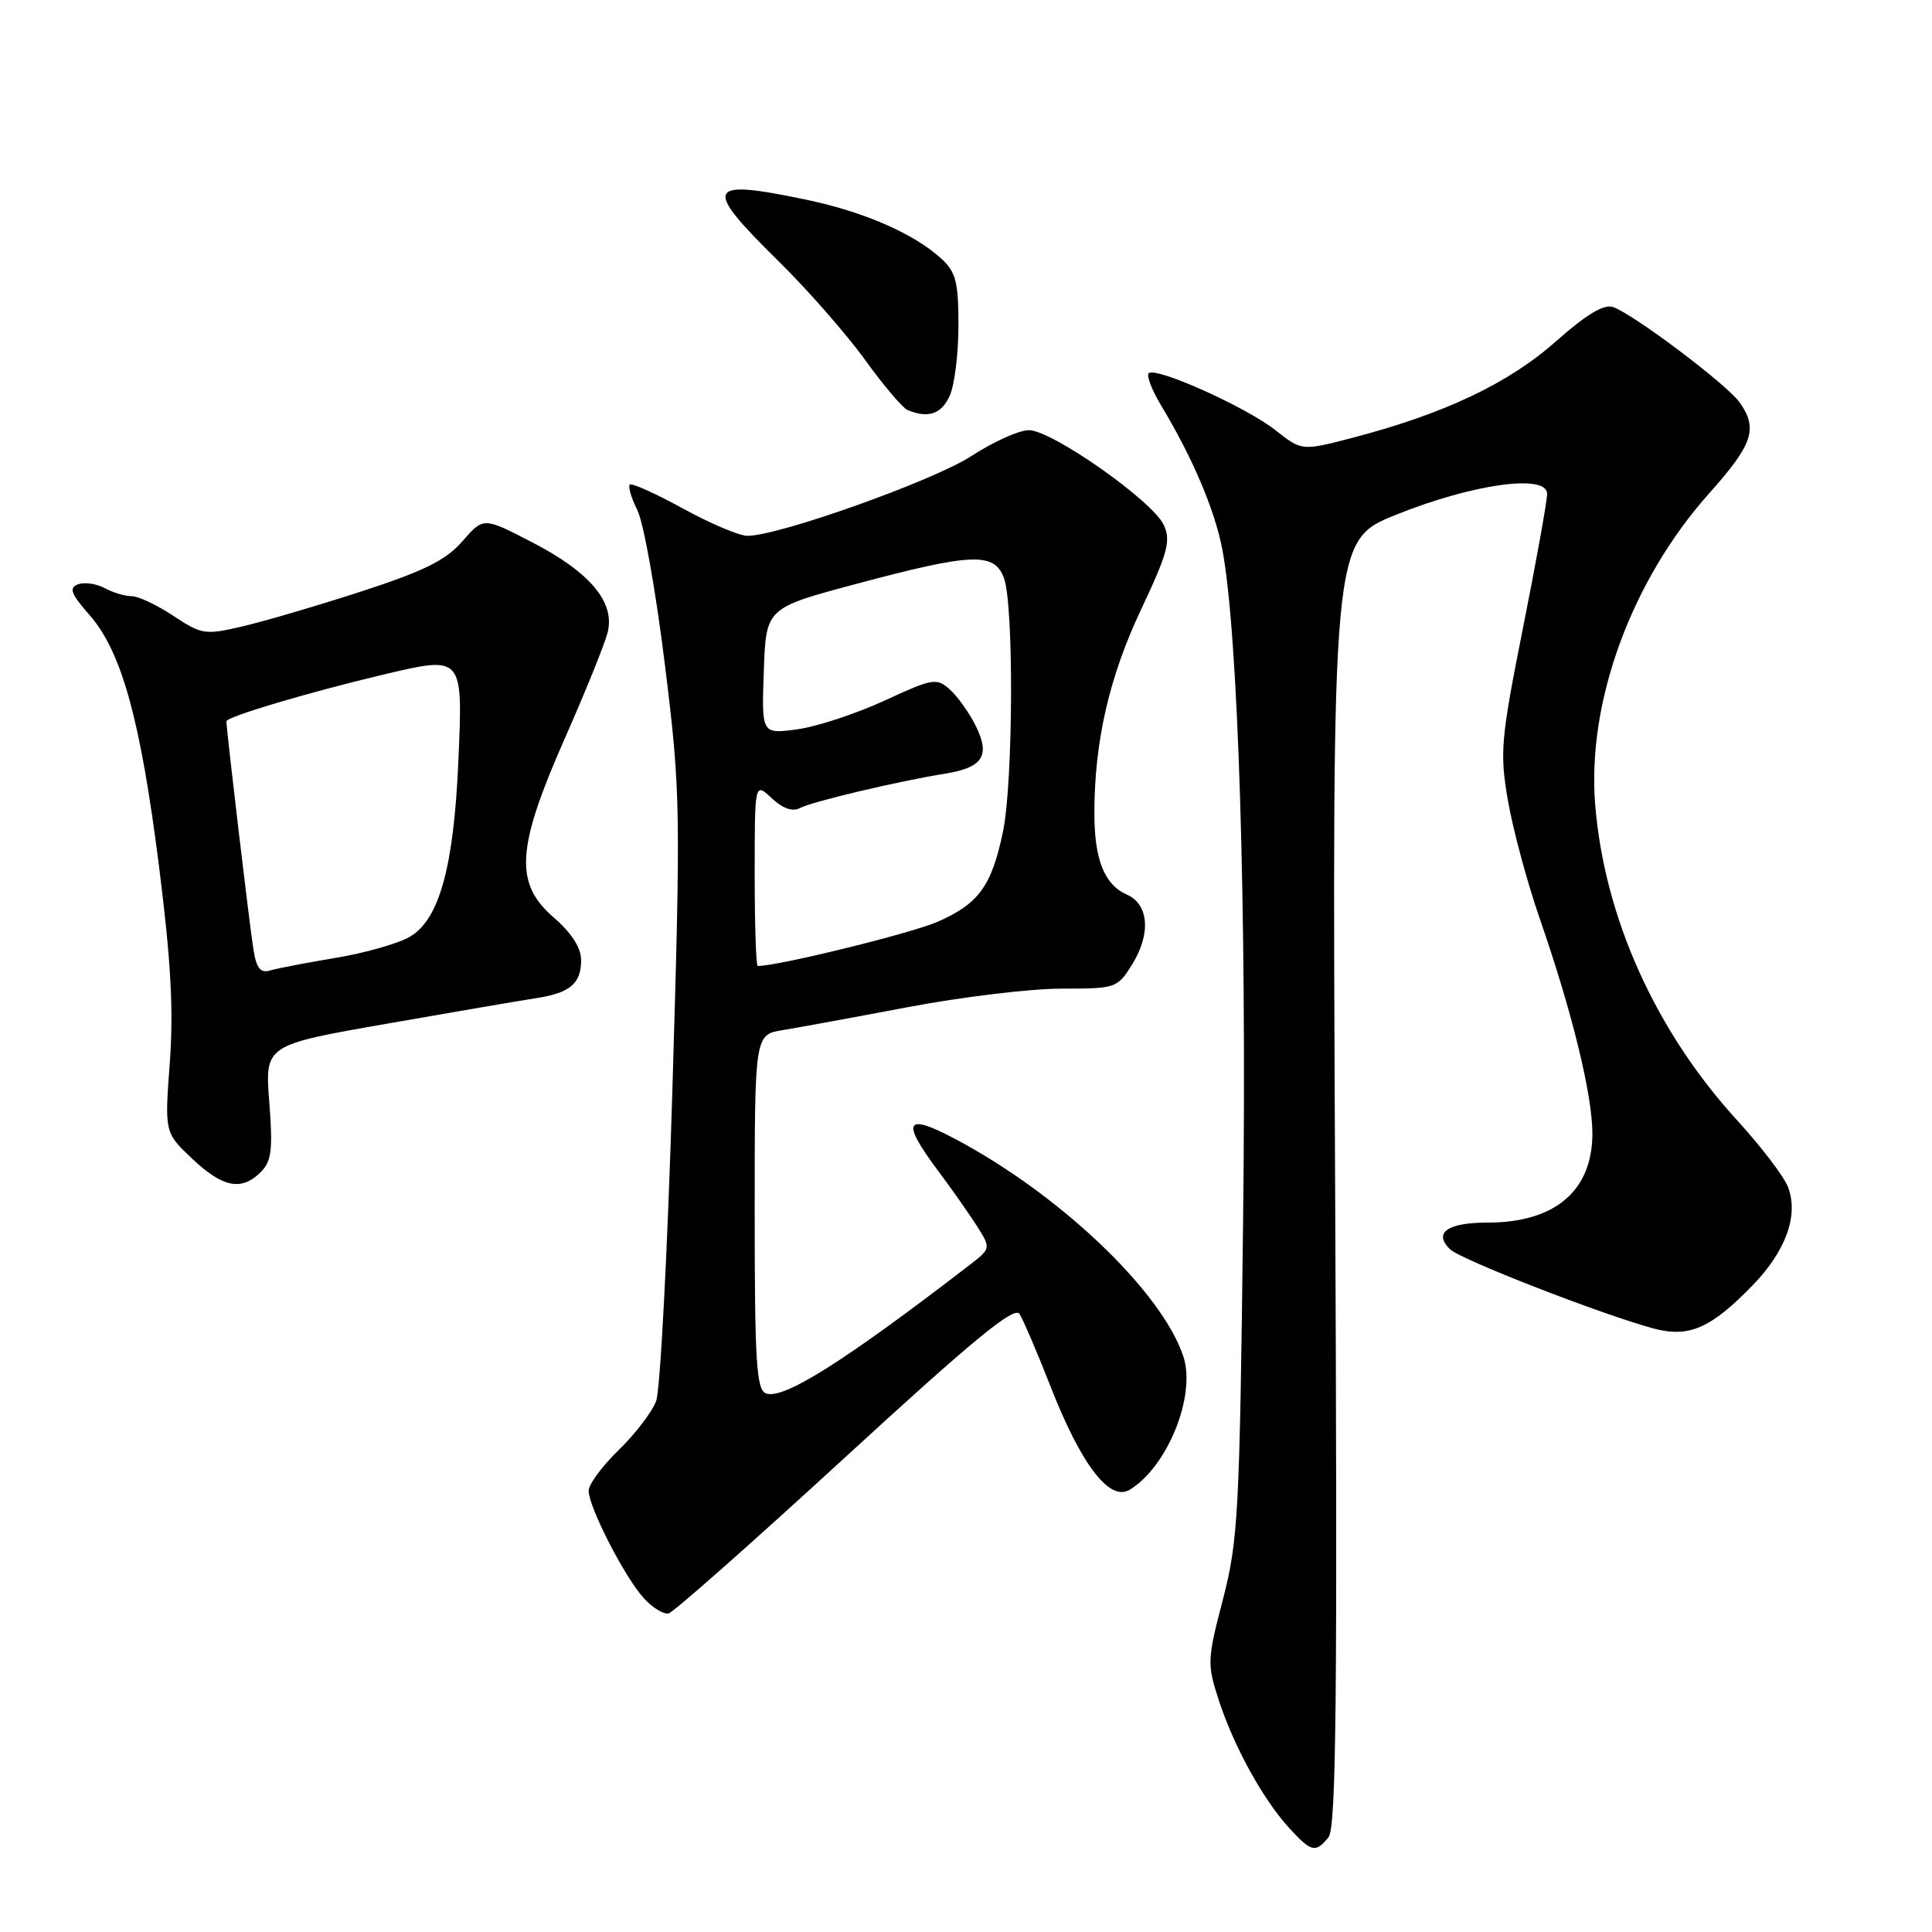 <?xml version="1.0" encoding="UTF-8" standalone="no"?>
<!DOCTYPE svg PUBLIC "-//W3C//DTD SVG 1.1//EN" "http://www.w3.org/Graphics/SVG/1.1/DTD/svg11.dtd" >
<svg xmlns="http://www.w3.org/2000/svg" xmlns:xlink="http://www.w3.org/1999/xlink" version="1.1" viewBox="0 0 256 256">
 <g >
 <path fill="currentColor"
d=" M 176.03 243.46 C 177.06 242.22 177.23 224.95 176.91 156.77 C 176.50 71.62 176.50 71.62 185.00 68.20 C 195.17 64.11 205.00 62.75 205.00 65.44 C 205.00 66.38 203.57 74.36 201.81 83.17 C 198.86 98.02 198.71 99.69 199.81 106.08 C 200.46 109.87 202.36 116.92 204.03 121.74 C 208.29 134.00 211.00 145.07 211.00 150.19 C 211.00 157.79 206.05 162.00 197.11 162.00 C 191.79 162.00 189.89 163.34 192.13 165.53 C 193.54 166.90 212.23 174.18 219.10 176.03 C 223.79 177.29 226.71 176.02 232.26 170.28 C 236.65 165.75 238.34 161.03 236.93 157.31 C 236.40 155.91 233.38 151.95 230.23 148.50 C 219.37 136.64 212.59 121.58 211.37 106.62 C 210.27 93.02 216.16 76.93 226.50 65.34 C 232.27 58.88 232.96 56.81 230.52 53.33 C 228.89 51.00 216.52 41.67 213.75 40.69 C 212.54 40.25 210.21 41.65 206.11 45.28 C 199.87 50.81 191.35 54.84 179.25 58.00 C 172.50 59.76 172.50 59.76 169.00 57.00 C 165.13 53.94 153.12 48.55 152.21 49.46 C 151.89 49.78 152.64 51.72 153.88 53.77 C 158.02 60.65 160.98 67.60 161.97 72.83 C 164.08 83.98 165.21 120.29 164.72 161.49 C 164.26 200.48 164.07 204.10 162.05 211.90 C 159.95 219.97 159.93 220.50 161.53 225.39 C 163.53 231.49 167.39 238.48 170.85 242.25 C 173.77 245.43 174.30 245.55 176.03 243.46 Z  M 111.99 193.10 C 128.95 177.52 134.41 173.03 135.09 174.10 C 135.58 174.87 137.45 179.24 139.24 183.81 C 143.28 194.11 147.03 198.99 149.67 197.41 C 154.70 194.39 158.53 184.89 156.79 179.70 C 154.02 171.40 141.25 159.02 127.75 151.56 C 119.98 147.27 119.10 148.17 124.28 155.11 C 126.09 157.52 128.41 160.83 129.45 162.46 C 131.32 165.42 131.32 165.42 128.41 167.67 C 111.80 180.45 103.77 185.51 101.49 184.63 C 100.23 184.15 100.00 180.44 100.00 160.58 C 100.00 137.09 100.00 137.09 103.75 136.49 C 105.81 136.15 113.29 134.78 120.36 133.44 C 127.44 132.10 136.55 131.00 140.63 131.00 C 147.90 131.00 148.06 130.94 150.04 127.75 C 152.53 123.71 152.22 119.82 149.32 118.54 C 146.33 117.23 145.00 113.88 145.01 107.70 C 145.02 98.23 146.98 89.69 151.20 80.76 C 154.73 73.27 155.17 71.66 154.21 69.57 C 152.77 66.40 139.39 57.00 136.33 57.00 C 135.03 57.00 131.61 58.54 128.73 60.42 C 123.73 63.68 103.21 71.00 99.05 71.00 C 97.96 71.00 94.11 69.37 90.49 67.38 C 86.87 65.39 83.70 63.97 83.45 64.22 C 83.20 64.47 83.66 66.01 84.47 67.64 C 85.29 69.28 86.92 78.46 88.10 88.06 C 90.18 104.89 90.21 106.87 89.10 144.26 C 88.46 165.58 87.49 184.21 86.94 185.66 C 86.39 187.11 84.15 190.03 81.97 192.15 C 79.79 194.26 78.00 196.69 78.00 197.53 C 78.00 199.69 82.80 209.05 85.32 211.78 C 86.47 213.04 87.94 213.94 88.60 213.78 C 89.25 213.63 99.77 204.32 111.99 193.10 Z  M 34.56 155.30 C 35.98 153.87 36.17 152.34 35.68 146.03 C 35.10 138.47 35.10 138.47 51.30 135.64 C 60.21 134.08 69.08 132.56 71.00 132.27 C 75.52 131.58 77.00 130.34 77.00 127.23 C 77.00 125.58 75.75 123.63 73.37 121.57 C 68.12 117.03 68.41 112.38 74.89 97.73 C 77.62 91.55 80.15 85.28 80.52 83.79 C 81.51 79.80 78.19 75.83 70.54 71.87 C 64.06 68.51 64.06 68.51 61.28 71.71 C 59.10 74.22 56.23 75.65 48.00 78.33 C 42.22 80.21 35.12 82.30 32.21 82.98 C 27.17 84.16 26.75 84.10 22.98 81.61 C 20.82 80.17 18.33 79.00 17.46 79.00 C 16.58 79.00 14.96 78.52 13.86 77.92 C 12.75 77.33 11.16 77.11 10.32 77.43 C 9.10 77.90 9.40 78.69 11.86 81.49 C 16.12 86.35 18.61 95.35 21.07 114.79 C 22.65 127.27 23.01 133.85 22.50 140.79 C 21.81 150.08 21.81 150.08 25.47 153.54 C 29.54 157.38 32.01 157.85 34.56 155.30 Z  M 125.84 52.45 C 126.48 51.05 127.00 46.86 127.00 43.13 C 127.00 37.38 126.66 36.04 124.75 34.29 C 121.13 30.97 114.56 28.09 106.96 26.49 C 93.51 23.66 93.04 24.64 103.08 34.53 C 106.98 38.36 112.17 44.28 114.62 47.68 C 117.07 51.08 119.62 54.08 120.29 54.35 C 123.01 55.46 124.74 54.87 125.84 52.45 Z  M 100.00 115.83 C 100.00 103.65 100.00 103.65 102.25 105.76 C 103.72 107.14 105.02 107.59 106.00 107.07 C 107.59 106.22 119.03 103.51 125.15 102.53 C 130.20 101.72 131.23 100.19 129.35 96.30 C 128.51 94.57 126.96 92.37 125.92 91.42 C 124.10 89.78 123.69 89.85 117.19 92.84 C 113.44 94.57 108.24 96.28 105.64 96.64 C 100.91 97.28 100.91 97.28 101.21 88.92 C 101.50 80.56 101.50 80.56 113.50 77.36 C 128.80 73.27 131.73 73.15 133.02 76.57 C 134.35 80.05 134.26 103.64 132.90 110.20 C 131.40 117.41 129.68 119.77 124.19 122.16 C 120.63 123.70 103.13 128.00 100.40 128.00 C 100.18 128.00 100.00 122.52 100.00 115.83 Z  M 33.58 125.80 C 33.08 122.72 30.00 96.69 30.00 95.58 C 30.00 94.98 40.78 91.77 50.66 89.42 C 61.39 86.87 61.34 86.81 60.74 100.77 C 60.13 114.91 58.21 121.87 54.28 124.14 C 52.75 125.03 48.35 126.28 44.50 126.92 C 40.65 127.56 36.74 128.31 35.80 128.59 C 34.51 128.98 33.98 128.32 33.58 125.80 Z "/>
</g>
</svg>